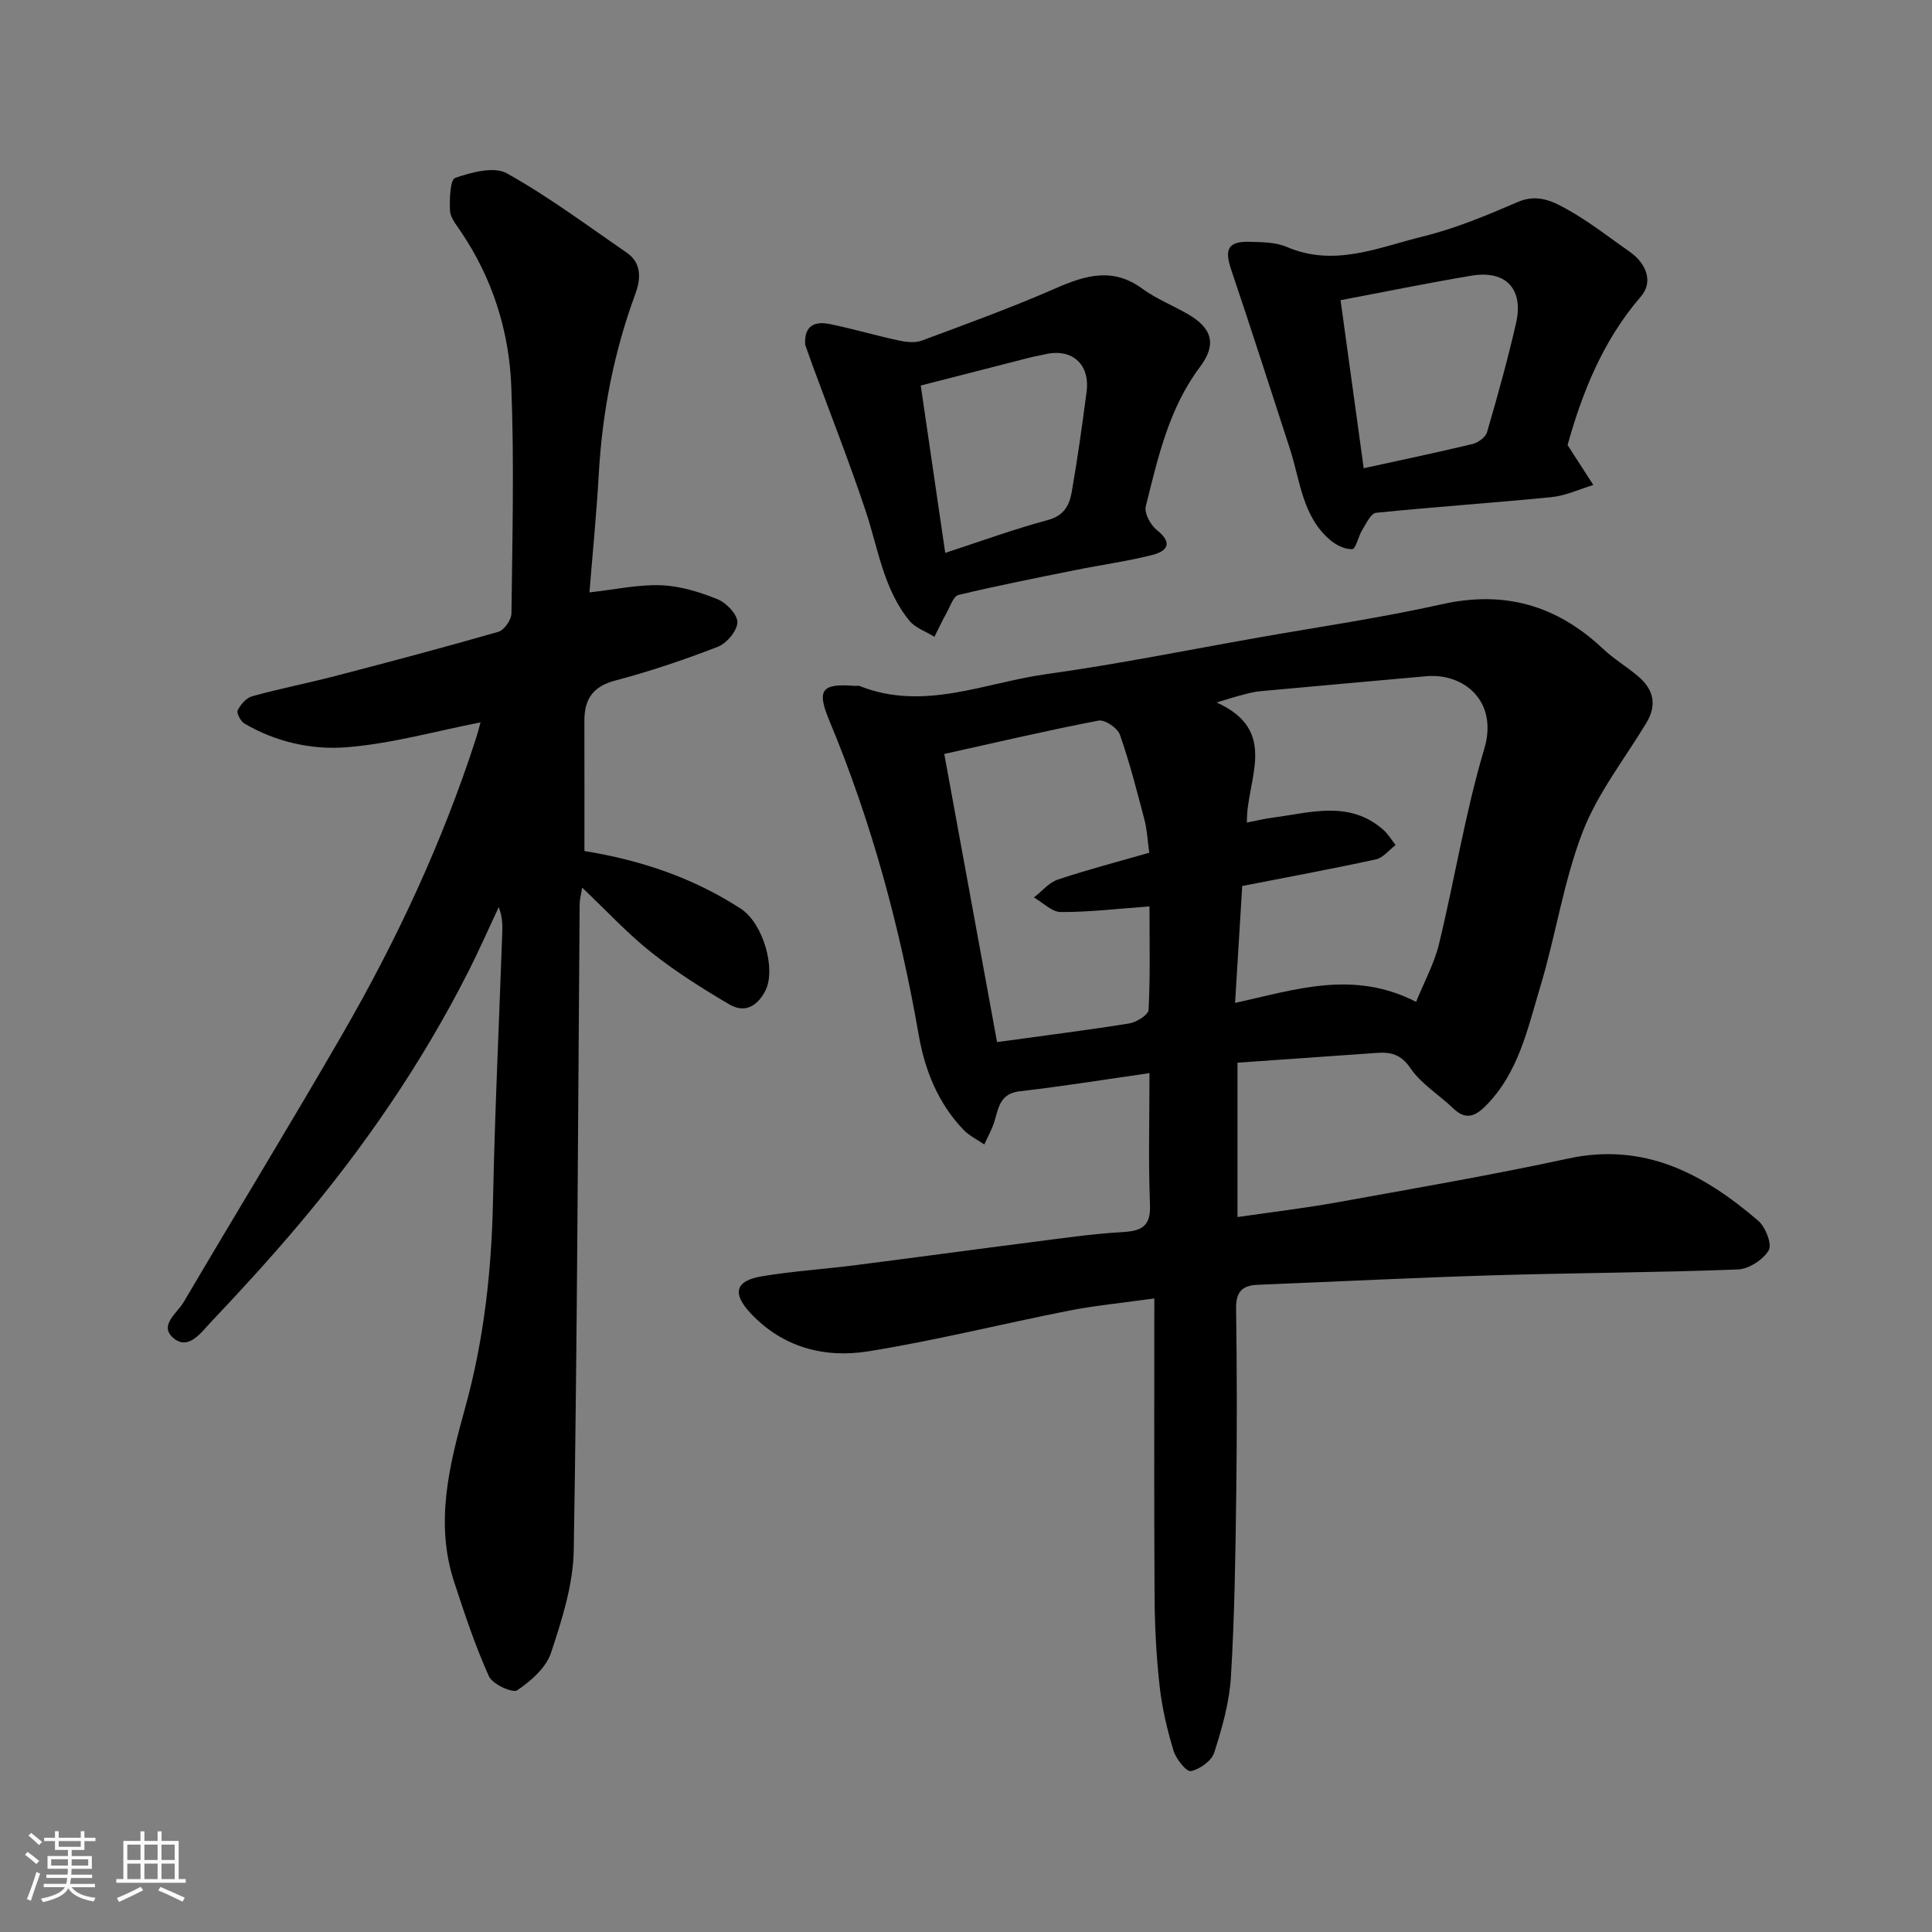 <svg enable-background="new 0 0 400 400" viewBox="0 0 400 400" xmlns="http://www.w3.org/2000/svg"><rect x="0" y="0" width="400" height="400" fill="#808080" stroke="none"/><path d="m5.17 384 .55-.58c.85.61 1.65 1.24 2.4 1.87l-.59.64c-.83-.73-1.62-1.38-2.36-1.93m1.22 9.53-.82-.34c.71-1.76 1.37-3.64 1.98-5.63.24.13.5.25.76.36-.6 1.67-1.24 3.54-1.92 5.61m-.5-13.5.57-.54c.56.44 1.31 1.06 2.26 1.87l-.64.64c-.68-.66-1.41-1.32-2.19-1.97m3.25.46h2.24v-1.36h.77v1.36h4.57v-1.36h.76v1.36h2.28v.69h-2.28v1.84h-2.64v1.26h4.18v2.64h-4.21c0 .45-.02.86-.05 1.21h4.32v.69h-4.38c-.04.34-.1.75-.19 1.22h5.15v.69h-4.82c.87 1.19 2.51 1.92 4.93 2.19-.17.31-.3.57-.37.76-2.77-.49-4.52-1.41-5.26-2.76-.56 1.26-2.3 2.23-5.24 2.9-.12-.24-.26-.48-.43-.72 2.73-.55 4.38-1.34 4.96-2.38h-4.38v-.69h4.65c.1-.38.17-.79.21-1.22h-4.32v-.69h4.4c.03-.34.05-.75.05-1.21h-4.2v-2.64h4.23v-1.26h-2.69v-1.84h-2.24zm1.46 4.46v1.29h3.45c.01-.4.02-.57.01-.53v-.32-.45h-3.46zm1.55-2.59h4.57v-1.19h-4.57zm6.11 2.59h-3.42v.77c-.01.19-.01.37-.02.53h3.44z" fill="#fafafa"/><path d="m32.63 379.16h.82v1.98h3.54v7.89h1.46v.78h-14.37v-.78h1.46v-7.89h3.54v-1.98h.82v1.98h2.73zm-3.49 11.48.5.73c-1.61.82-3.28 1.63-5 2.41-.13-.27-.28-.55-.44-.82 1.75-.72 3.4-1.49 4.94-2.32m-2.78-5.55h2.73v-3.18h-2.73zm0 3.95h2.73v-3.2h-2.73zm3.54-3.95h2.73v-3.18h-2.73zm0 3.95h2.73v-3.2h-2.73zm7.89 4.68c-1.84-.92-3.51-1.7-5.02-2.32l.45-.73c1.89.8 3.57 1.55 5.04 2.23zm-1.62-11.81h-2.73v3.18h2.73zm-2.73 7.13h2.73v-3.2h-2.73z" fill="#fafafa"/><g fill="#000001"><path d="m256.21 220.02v31.96c7.15-1.04 14.07-1.86 20.92-3.1 15.88-2.87 31.8-5.61 47.57-9.02 15.82-3.41 28.06 3.21 39.33 12.89 1.51 1.29 2.9 4.89 2.16 6.12-1.16 1.95-4.12 3.87-6.39 3.96-16.92.65-33.86.7-50.79 1.21-16.2.49-32.4 1.31-48.6 1.96-3.22.13-4.54 1.47-4.49 4.9.18 12.83.2 25.66.03 38.49-.16 12.6-.34 25.22-1.1 37.79-.32 5.29-1.83 10.6-3.46 15.68-.55 1.71-2.99 3.46-4.84 3.83-.92.18-3.07-2.53-3.59-4.25-1.31-4.34-2.37-8.82-2.87-13.31-.69-6.23-1.02-12.52-1.05-18.79-.12-20.24-.05-40.49-.05-61.51-6.79.95-12.24 1.46-17.59 2.51-13.9 2.74-27.67 6.2-41.64 8.44-9.04 1.45-17.7-.8-24.33-7.86-3.89-4.14-3.21-6.74 2.23-7.66 6.3-1.07 12.71-1.46 19.05-2.27 12.34-1.57 24.66-3.26 37-4.83 6.18-.79 12.36-1.7 18.57-2.06 3.98-.23 6-1.07 5.81-5.69-.35-8.97-.1-17.95-.1-27.23-9.22 1.32-18.03 2.74-26.88 3.76-3.92.46-4.34 3.15-5.15 6-.49 1.74-1.43 3.35-2.17 5.01-1.44-1-3.1-1.78-4.29-3.02-5.26-5.47-8.01-12.32-9.28-19.6-3.9-22.38-9.76-44.15-18.52-65.15-2.7-6.46-1.53-7.7 5.29-7.18.33.03.71-.09.99.03 13.26 5.28 25.87-.68 38.66-2.46 14.69-2.04 29.26-4.99 43.88-7.57 12.69-2.24 25.46-4.09 38.02-6.9 13.01-2.91 23.83.26 33.36 9.24 2.25 2.12 4.98 3.73 7.33 5.74 3.12 2.67 3.87 5.87 1.65 9.56-4.53 7.51-10.13 14.6-13.23 22.66-3.95 10.26-5.55 21.4-8.75 31.98-2.62 8.67-4.48 17.81-11.29 24.66-2.25 2.27-4.2 2.98-6.75.52-2.91-2.8-6.59-5.01-8.8-8.25-1.97-2.89-4.04-3.43-6.97-3.22-9.5.68-19.01 1.34-28.88 2.03zm36.98-12.6c1.72-4.24 3.77-7.98 4.74-11.97 3.26-13.44 5.43-27.18 9.37-40.4 2.96-9.93-4.28-15.75-12.03-15.04-11.46 1.04-22.92 2.03-34.37 3.1-1.44.13-2.87.55-4.28.92-1.33.34-2.63.78-4.73 1.41 13.12 5.91 6.08 16.07 6.27 24.86 2.17-.42 3.73-.81 5.31-1.01 7.86-1.03 15.92-3.68 22.95 2.53.99.87 1.69 2.08 2.52 3.14-1.35 1.02-2.56 2.63-4.06 2.96-9.19 2-18.44 3.71-27.69 5.52-.5 8.17-.98 16.07-1.48 24.2 12.47-2.71 24.38-6.91 37.48-.22zm-86.76 8.33c9.23-1.27 18.31-2.41 27.33-3.85 1.52-.24 3.98-1.77 4.04-2.81.36-6.91.19-13.86.19-21.43-6.58.48-12.47 1.19-18.36 1.17-1.86-.01-3.71-1.96-5.57-3.02 1.65-1.27 3.11-3.09 4.97-3.71 6.26-2.09 12.66-3.75 18.91-5.55-.36-2.58-.44-4.72-.97-6.74-1.56-5.95-3.08-11.92-5.11-17.71-.48-1.38-3.12-3.15-4.41-2.91-10.5 2.01-20.91 4.46-31.95 6.91 3.69 20.22 7.28 39.76 10.93 59.65z"/><path d="m122.04 122.65c5.24-.58 10.06-1.66 14.85-1.48 3.95.15 8 1.41 11.7 2.91 1.82.74 4.13 3.18 4.08 4.78-.06 1.77-2.22 4.34-4.06 5.05-6.95 2.7-14.06 5.09-21.27 7-4.65 1.23-6.36 3.91-6.35 8.33.02 9 .01 17.99.01 26.96 11.67 1.88 22.55 5.55 32.36 11.93 4.71 3.06 7.33 12.57 5.12 16.94-1.67 3.3-4.31 4.74-7.46 2.89-5.58-3.28-11.11-6.76-16.18-10.78-4.9-3.89-9.19-8.55-14.31-13.41-.26 1.62-.51 2.48-.52 3.36-.35 44.6-.48 89.2-1.22 133.8-.12 7.14-2.43 14.4-4.71 21.27-1.02 3.08-4.15 5.84-6.99 7.75-.96.65-5.13-1.26-5.86-2.88-2.84-6.31-5.04-12.94-7.2-19.53-4.04-12.31-.99-24.28 2.29-36.13 3.88-14.01 5.45-28.26 5.75-42.77.38-18.54 1.27-37.07 1.92-55.61.06-1.65.01-3.3-.73-5.22-2.1 4.46-4.08 8.98-6.31 13.38-9.66 19.04-21.68 36.52-35.46 52.78-5.76 6.8-11.78 13.38-17.91 19.85-1.96 2.07-4.52 5.77-7.58 3.29-3.25-2.63.68-5.23 2.03-7.53 10.92-18.56 22.16-36.92 32.92-55.57 11.2-19.4 20.65-39.65 27.56-61.02.38-1.17.68-2.37.98-3.43-9.26 1.81-18.4 4.4-27.69 5.15-7.22.58-14.65-1.07-21.18-4.9-.79-.46-1.69-2.17-1.41-2.74.59-1.2 1.79-2.59 3-2.92 5.63-1.56 11.39-2.68 17.05-4.15 11.34-2.95 22.66-5.95 33.92-9.19 1.21-.35 2.69-2.47 2.71-3.79.19-15.66.58-31.35-.03-46.99-.45-11.51-3.9-22.43-10.49-32.15-.9-1.33-2.13-2.81-2.2-4.26-.12-2.35.02-6.43 1.07-6.79 3.36-1.15 8.04-2.43 10.69-.95 8.65 4.83 16.67 10.82 24.86 16.46 3.2 2.2 2.82 5.63 1.74 8.55-4.45 12.06-6.84 24.47-7.56 37.28-.46 8.13-1.27 16.27-1.93 24.48z"/><path d="m324.55 92.15c2.14 3.32 3.74 5.79 5.33 8.26-2.87.86-5.7 2.22-8.63 2.51-12.1 1.21-24.25 2.01-36.35 3.25-1.08.11-2.05 2.25-2.88 3.58-.81 1.31-1.3 3.89-2.05 3.94-1.51.09-3.37-.85-4.62-1.92-5.75-4.94-6.16-12.33-8.31-18.91-4.03-12.34-7.97-24.71-12.13-37.01-1.44-4.27-.67-5.9 3.78-5.79 2.6.07 5.43.08 7.74 1.07 9.83 4.23 18.99.08 28.16-2.17 6.74-1.65 13.26-4.38 19.65-7.14 4.18-1.81 7.48-.04 10.62 1.75 4.38 2.48 8.37 5.64 12.52 8.53 3.6 2.51 4.9 6.35 2.35 9.29-7.99 9.23-12.24 20.21-15.18 30.76zm-47-30c1.62 11.78 3.2 23.22 4.79 34.79 7.64-1.67 15.11-3.23 22.52-5.01 1.16-.28 2.71-1.4 3.01-2.43 2.18-7.48 4.27-15 6.01-22.59 1.62-7.07-2.09-11.02-9.18-9.84-9.13 1.52-18.2 3.39-27.15 5.08z"/><path d="m166.7 71.36c-.24-4.01 2.03-4.9 5.14-4.26 4.77.98 9.45 2.36 14.21 3.39 1.54.33 3.38.55 4.79.03 9.29-3.45 18.62-6.85 27.7-10.82 6.17-2.7 11.83-4.41 17.92.04 2.87 2.1 6.27 3.46 9.38 5.24 5.13 2.92 6.14 6.29 2.59 11.01-6.46 8.61-8.69 18.79-11.21 28.84-.35 1.4.98 3.87 2.28 4.9 3.35 2.65 2.25 4.36-.93 5.17-5.19 1.32-10.53 2.04-15.79 3.1-8.13 1.64-16.28 3.24-24.34 5.18-1.05.25-1.71 2.37-2.44 3.68-.91 1.63-1.7 3.32-2.54 4.98-1.75-1.09-3.94-1.82-5.18-3.33-5.41-6.63-6.48-15.06-9.1-22.87-3.4-10.16-7.33-20.14-11.03-30.2-.47-1.35-.96-2.72-1.45-4.08zm29 43.11c7.1-2.32 14.1-4.88 21.27-6.81 3.36-.9 4.45-3.11 4.92-5.79 1.2-6.9 2.18-13.85 3.08-20.8.74-5.78-3.14-9.07-8.78-7.68-.94.23-1.91.37-2.86.61-7.66 1.95-15.31 3.92-22.7 5.82 1.7 11.64 3.3 22.58 5.07 34.65z"/></g></svg>